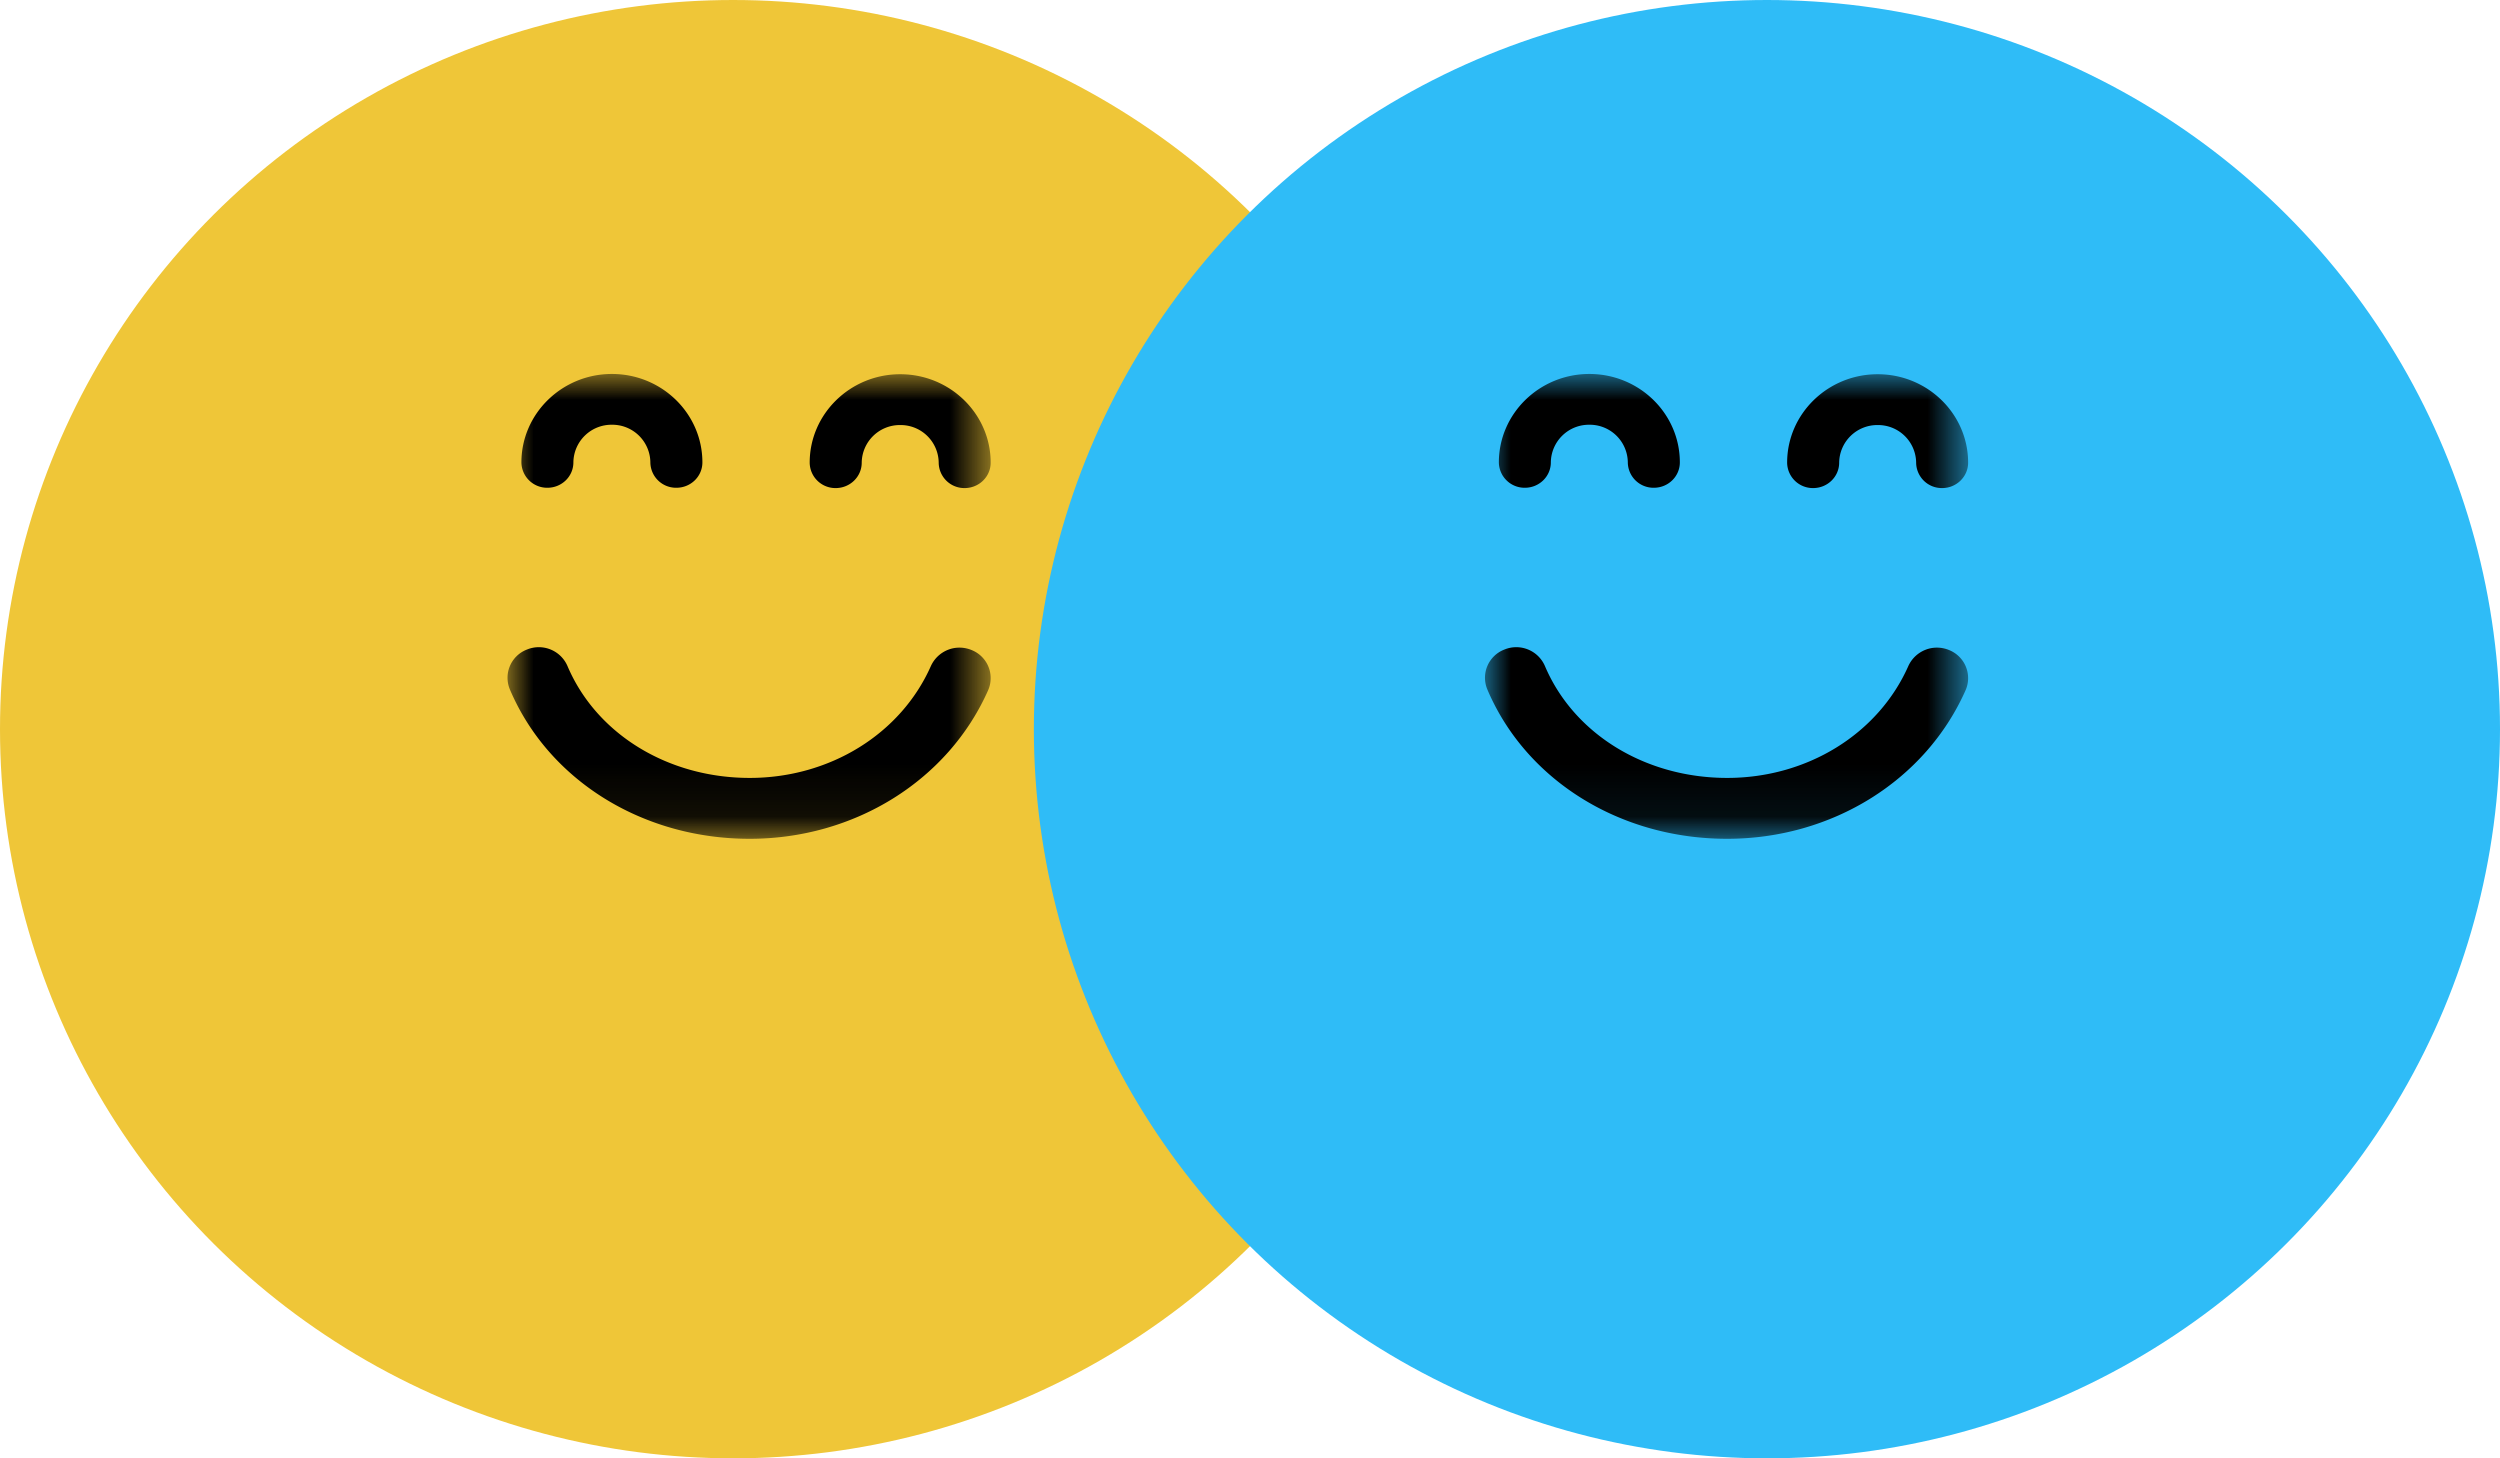<svg xmlns="http://www.w3.org/2000/svg" xmlns:xlink="http://www.w3.org/1999/xlink" width="48" height="28" viewBox="0 0 48 28">
    <defs>
        <path id="a" d="M4.639 8.926H0V0H9.277v8.926H4.64z"/>
        <path id="c" d="M4.639 8.926H0V0H9.277v8.926H4.64z"/>
    </defs>
    <g fill="none" fill-rule="evenodd">
        <ellipse cx="14.075" cy="14" fill="#EFC638" rx="14.075" ry="14"/>
        <ellipse cx="33.925" cy="14" fill="#2FBCF7" rx="14.075" ry="14" style="mix-blend-mode:multiply"/>
        <g transform="translate(9.744 7.18)">
            <mask id="b" fill="#fff">
                <use xlink:href="#a"/>
            </mask>
            <path fill="#000" d="M.046 6.058a.58.58 0 0 1 .323-.765.599.599 0 0 1 .783.316c.555 1.305 1.928 2.147 3.499 2.147 1.535 0 2.9-.843 3.478-2.148a.604.604 0 0 1 .787-.305.58.58 0 0 1 .312.77C8.46 7.805 6.664 8.925 4.65 8.925 2.594 8.926.787 7.801.046 6.058m.221-4.36C.267.762 1.047 0 2.005 0s1.737.761 1.737 1.698c0 .269-.223.487-.499.487a.493.493 0 0 1-.5-.487.731.731 0 0 0-.738-.723.732.732 0 0 0-.74.723c0 .269-.223.487-.498.487a.494.494 0 0 1-.5-.487m5.535.005c0-.936.78-1.698 1.738-1.698s1.737.762 1.737 1.698c0 .27-.224.488-.5.488a.493.493 0 0 1-.498-.488.731.731 0 0 0-.74-.722.732.732 0 0 0-.738.722c0 .27-.224.488-.5.488a.494.494 0 0 1-.499-.488" mask="url(#b)"/>
        </g>
        <g transform="translate(28.511 7.18)">
            <mask id="d" fill="#fff">
                <use xlink:href="#c"/>
            </mask>
            <path fill="#000" d="M.046 6.058a.58.58 0 0 1 .323-.765.599.599 0 0 1 .783.316c.555 1.305 1.928 2.147 3.499 2.147 1.535 0 2.9-.843 3.478-2.148a.604.604 0 0 1 .787-.305.58.58 0 0 1 .312.77C8.46 7.805 6.664 8.925 4.65 8.925 2.594 8.926.787 7.801.046 6.058m.221-4.36C.267.762 1.047 0 2.005 0s1.737.761 1.737 1.698c0 .269-.223.487-.499.487a.493.493 0 0 1-.5-.487.731.731 0 0 0-.738-.723.732.732 0 0 0-.74.723c0 .269-.223.487-.498.487a.494.494 0 0 1-.5-.487m5.535.005c0-.936.78-1.698 1.738-1.698s1.737.762 1.737 1.698c0 .27-.224.488-.5.488a.493.493 0 0 1-.498-.488.731.731 0 0 0-.74-.722.732.732 0 0 0-.738.722c0 .27-.224.488-.5.488a.494.494 0 0 1-.499-.488" mask="url(#d)"/>
        </g>
    </g>
</svg>
